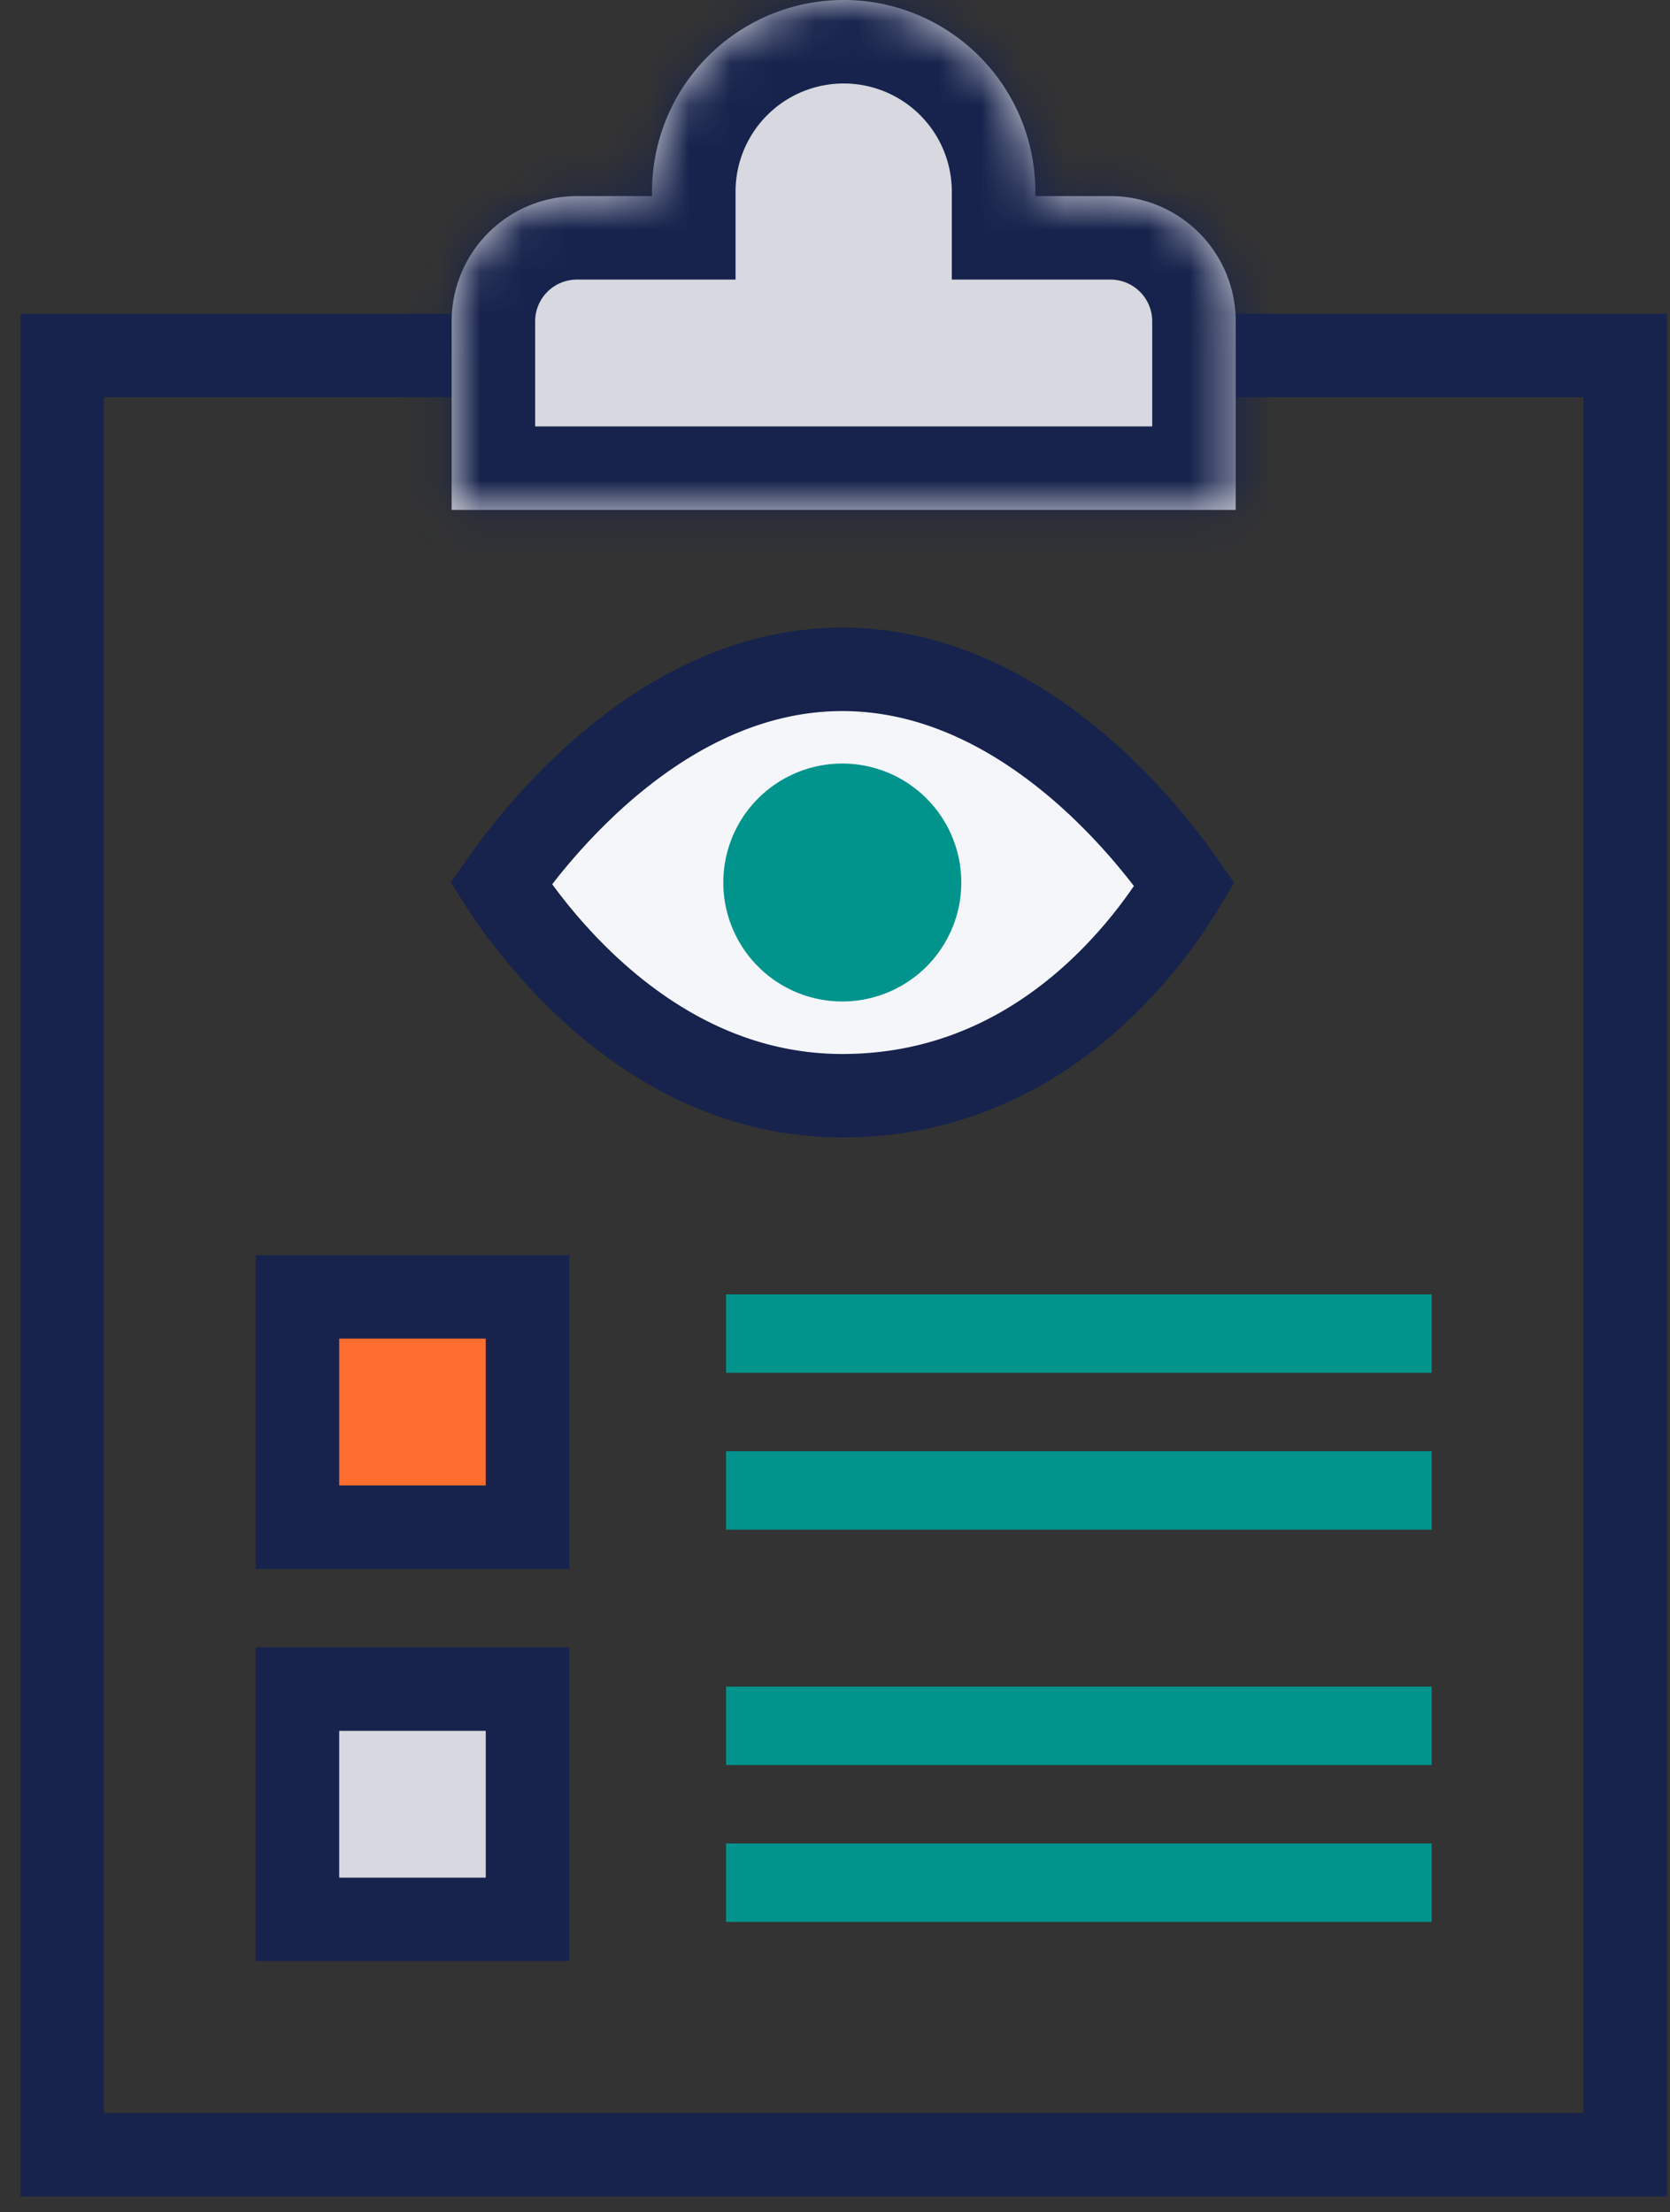 <svg width="40" height="53" viewBox="0 0 40 53" fill="none" xmlns="http://www.w3.org/2000/svg"><rect x="0" y="0" width="40" height="53" fill="#333333" stroke="none"/><path d="M1.49 8.517h37.435V51.62H1.491V8.517z" stroke="#17234C" stroke-width="2"/><path fill="#00948C" d="M17.391 31.008h16.901v1.879H17.391zm0 9.397h16.901v1.879H17.391zm0-5.638h16.901v1.879H17.391z"/><path fill="#FF6D2F" stroke="#17234C" stroke-width="2" d="M7.124 31.069h5.511v5.517H7.124z"/><path fill="#D7D8E0" stroke="#17234C" stroke-width="2" d="M7.124 40.465h5.511v5.517H7.124z"/><path fill="#00948C" d="M17.391 44.163h16.901v1.879H17.391z"/><mask id="a" fill="#fff"><path fill-rule="evenodd" clip-rule="evenodd" d="M20.208 0a4.59 4.59 0 00-4.59 4.59v.108h-1.8a3 3 0 00-3 3v4.517h18.78V7.698a3 3 0 00-3-3h-1.8V4.59A4.59 4.59 0 0020.208 0z"/></mask><path fill-rule="evenodd" clip-rule="evenodd" d="M20.208 0a4.59 4.59 0 00-4.59 4.59v.108h-1.8a3 3 0 00-3 3v4.517h18.78V7.698a3 3 0 00-3-3h-1.8V4.59A4.59 4.59 0 0020.208 0z" fill="#D7D8E0"/><path d="M15.618 4.698v2h2v-2h-2zm-4.8 7.517h-2v2h2v-2zm18.78 0v2h2v-2h-2zm-4.8-7.517h-2v2h2v-2zm-7.18-.108A2.59 2.59 0 0120.208 2v-4a6.59 6.59 0 00-6.59 6.59h4zm0 .108V4.59h-4v.108h4zm-3.8 2h1.8v-4h-1.8v4zm-1 1a1 1 0 011-1v-4a5 5 0 00-5 5h4zm0 4.517V7.698h-4v4.517h4zm16.78-2h-18.78v4h18.78v-4zm-2-2.517v4.517h4V7.698h-4zm-1-1a1 1 0 011 1h4a5 5 0 00-5-5v4zm-1.8 0h1.8v-4h-1.8v4zm-2-2.108v.108h4V4.59h-4zM20.208 2a2.59 2.59 0 012.59 2.59h4A6.59 6.59 0 0020.208-2v4z" fill="#17234C" mask="url(#a)"/><path d="M12.24 21.524a12.246 12.246 0 01-.24-.36 15.403 15.403 0 012.025-2.349c1.531-1.444 3.636-2.78 6.152-2.78 2.515 0 4.62 1.337 6.152 2.78a15.397 15.397 0 012.041 2.373 11.953 11.953 0 01-1.792 2.3c-1.406 1.405-3.506 2.762-6.401 2.762-2.705 0-4.808-1.347-6.278-2.772a13.545 13.545 0 01-1.658-1.954z" fill="#F5F6FA" stroke="#17234C" stroke-width="2"/><path d="M22.025 21.142a1.85 1.85 0 11-1.848-1.85 1.85 1.85 0 011.848 1.85z" fill="#00948C" stroke="#00948C" stroke-width="2"/></svg>